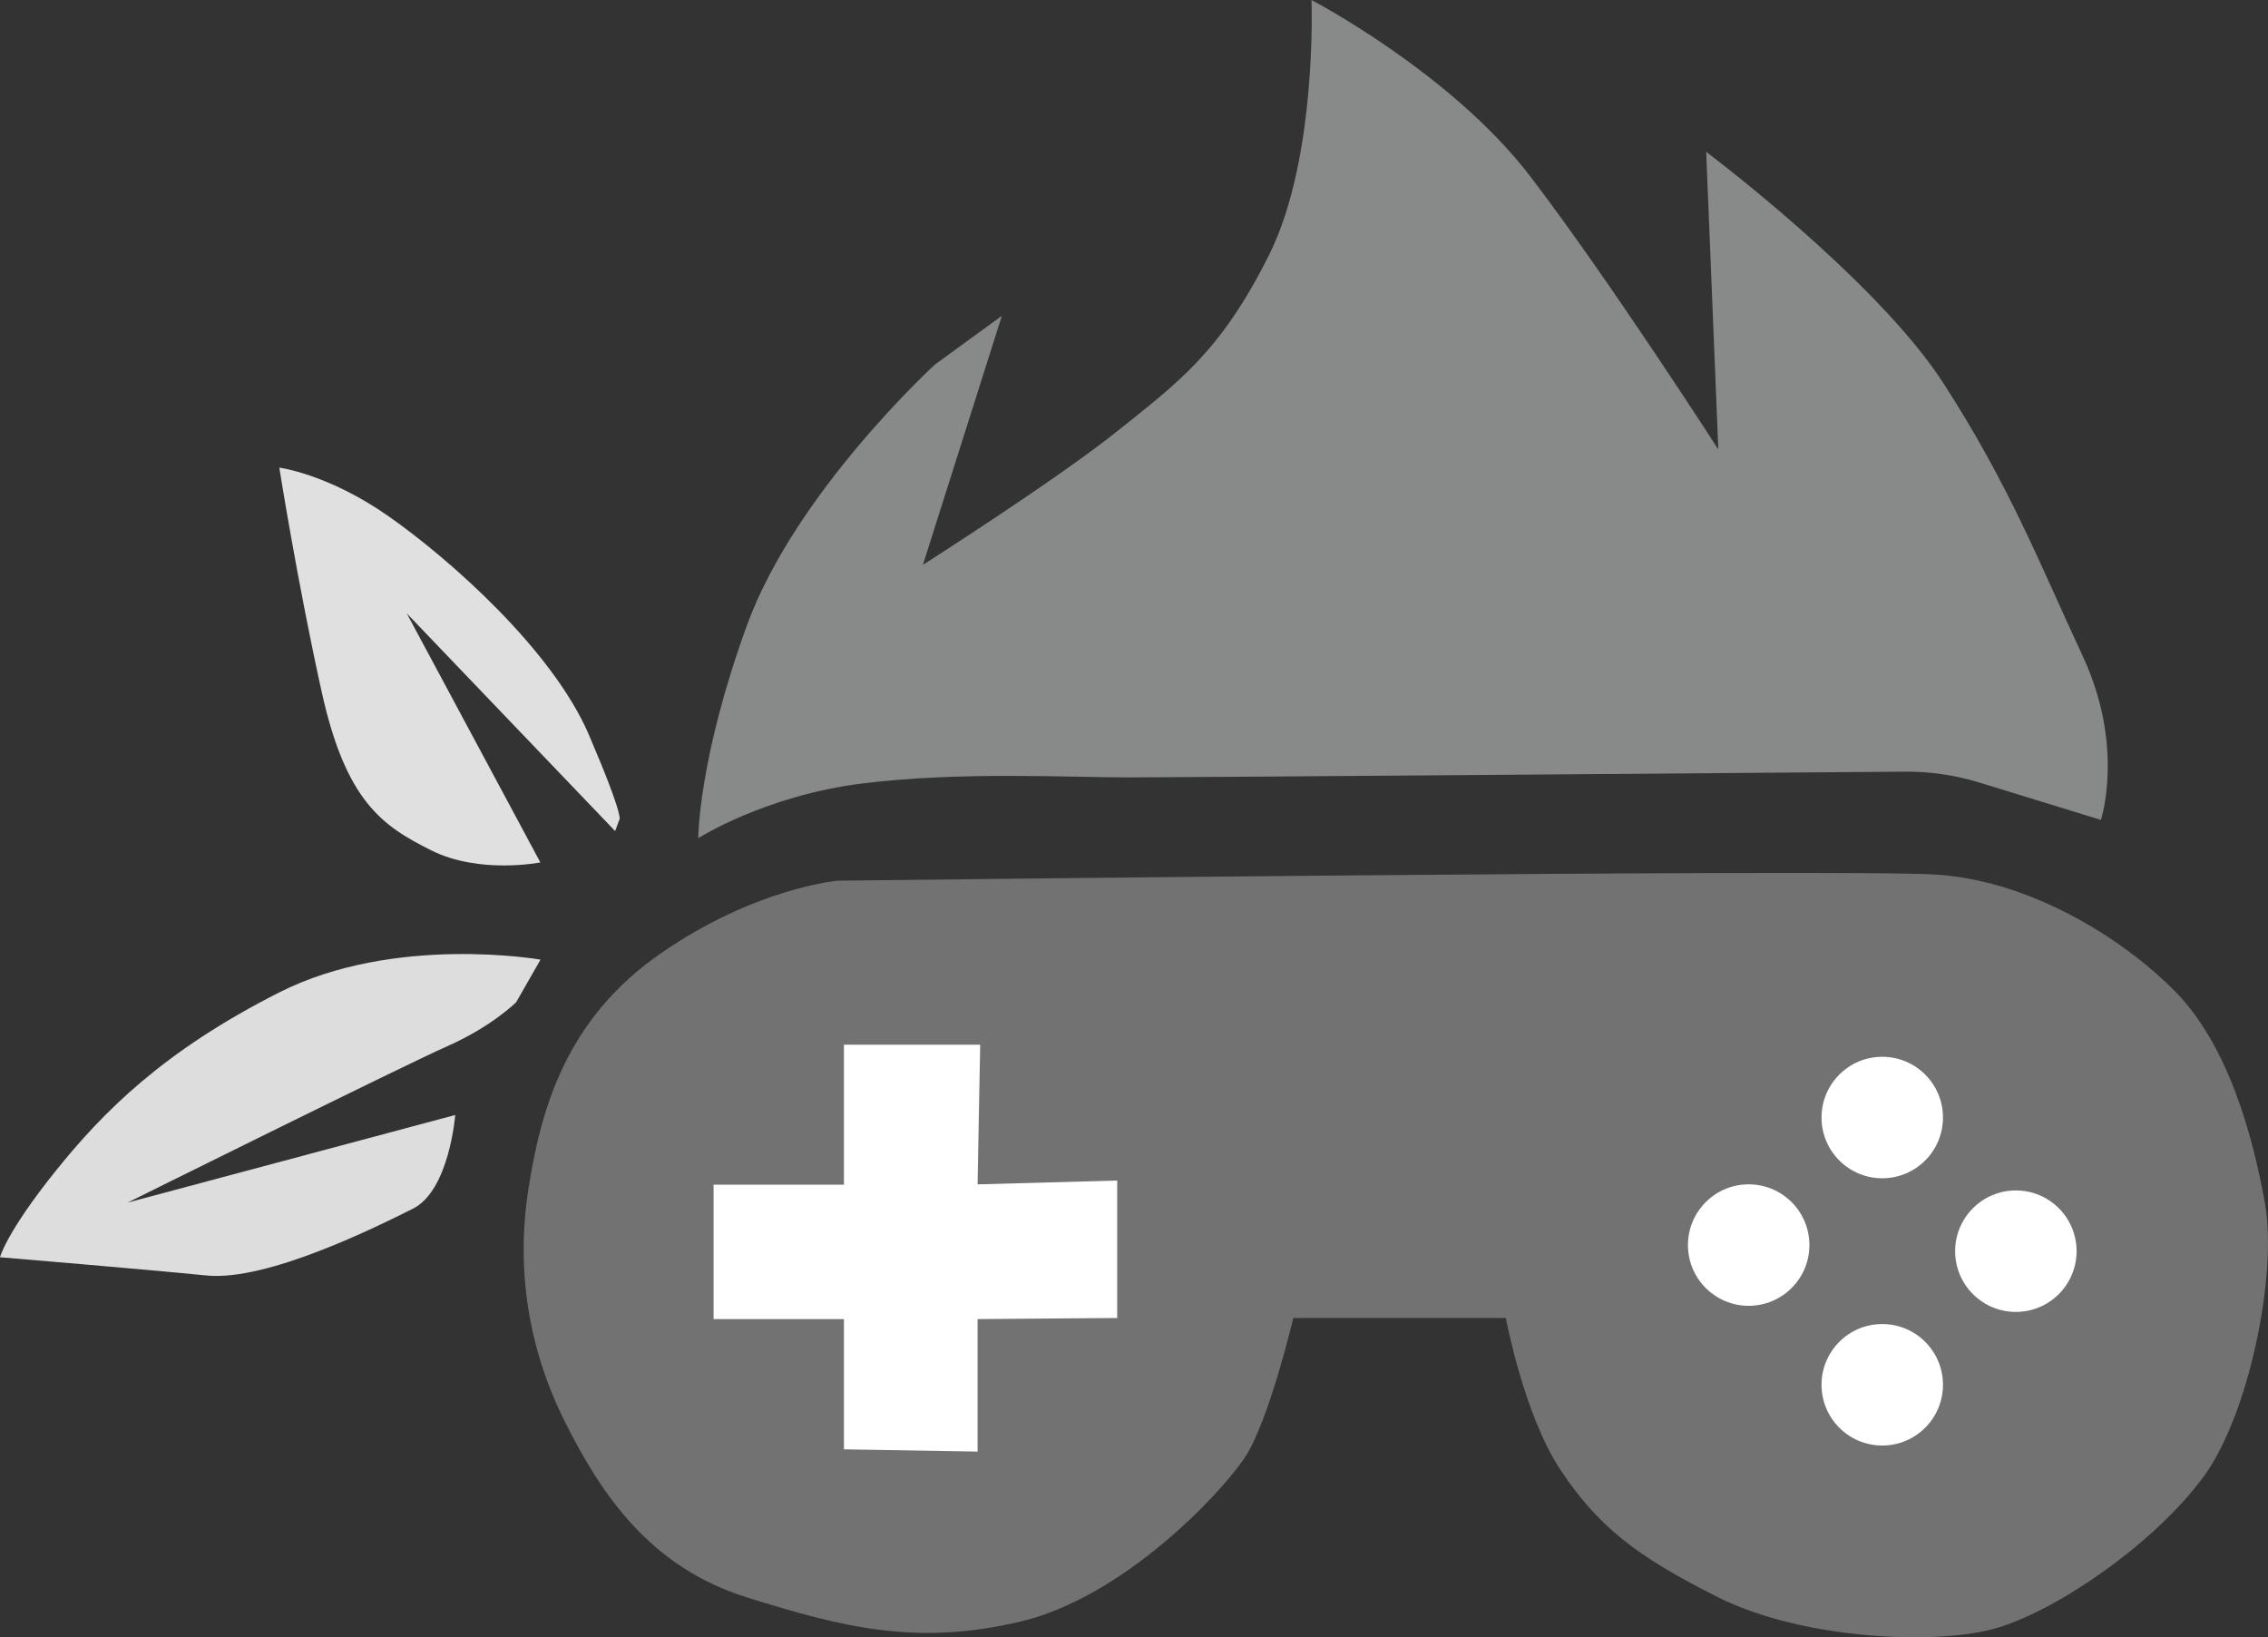 <?xml version="1.0" encoding="UTF-8"?>
<svg id="Calque_2" data-name="Calque 2" xmlns="http://www.w3.org/2000/svg" viewBox="0 0 512.45 369.84">
  <rect x="0" y="0" width="512.45" height="369.84" fill="#333333" stroke="none"/>
  <path d="m139.93,185.22s1.37,0-6.86-19.21c-8.23-19.21-31.55-39.79-45.27-49.39s-24.69-10.98-24.69-10.98c0,0,4.12,26.07,9.6,50.76,5.49,24.69,13.72,30.18,24.69,35.67s24.69,2.74,24.69,2.74l-30.18-56.25,47.08,49.17.93-2.52h0Z" fill="#e0e0e0"/>
  <path d="m122.1,216.77s-32.93-5.78-58.99,7.4c-26.07,13.18-39.79,26.9-50.76,40.62-10.98,13.72-12.35,19.21-12.35,19.21,0,0,32.93,2.74,46.65,4.12,13.72,1.37,38.41-10.98,46.65-15.09,8.23-4.12,9.56-21.16,9.56-21.16l-74.04,19.79s62.18-30.88,72.25-35.33,15.56-9.94,15.56-9.94l5.49-9.6-.02-.02Z" fill="#ddd"/>
  <path d="m157.77,189.33s0-17.84,10.98-48.02c10.98-30.18,42.53-58.99,42.53-58.99l15.09-10.98-17.84,56.25s30.18-19.21,43.9-30.18c13.72-10.98,23.32-17.84,34.3-39.79S296.33,0,296.33,0c0,0,31.55,16.46,49.39,39.79,17.84,23.32,42.53,61.74,42.53,61.74l-2.74-67.23s38.41,28.81,53.51,52.13c15.09,23.32,21.95,41.16,31.55,61.74s4.12,37.04,4.12,37.04l-27.35-8.41c-5.51-1.7-11.25-2.54-17.02-2.49-34.88.28-163.29,1.3-175.14,1.3-13.72,0-38.41-1.37-60.37,1.37-21.95,2.74-37.04,12.35-37.04,12.35Z" fill="#888a89"/>
  <path d="m189.32,198.94s-18.74,1.59-40.24,16.57-26.99,35.56-29.73,53.4c-2.74,17.84,0,35.67,8.23,52.13s19.21,32.93,41.16,39.79,38.41,10.98,61.74,5.49c23.32-5.49,45.27-28.81,50.76-37.04s10.98-31.55,10.98-31.55h48.02s4.12,21.95,12.35,34.3,16.46,19.21,35.67,28.81c19.21,9.6,49.71,10.88,63.11,6.86,13.72-4.12,35.67-19.21,46.65-34.3,10.11-13.9,16.66-45.54,13.72-61.74-2.74-15.09-8.23-35.67-20.58-48.02s-32.93-24.69-53.51-26.07c-20.58-1.37-248.32,1.37-248.32,1.37h0Z" fill="#727272"/>
  <polygon points="190.69 235.98 190.69 267.61 161.23 267.61 161.23 297.97 190.69 297.97 190.69 327.39 220.88 327.9 220.88 297.97 252.43 297.72 252.43 266.67 220.88 267.54 221.47 235.98 190.69 235.98" fill="#fff"/>
  <circle cx="395.11" cy="281.25" r="13.72" fill="#fff"/>
  <circle cx="425.29" cy="252.44" r="13.72" fill="#fff"/>
  <circle cx="425.29" cy="312.81" r="13.72" fill="#fff"/>
  <circle cx="455.48" cy="282.63" r="13.72" fill="#fff"/>
</svg>